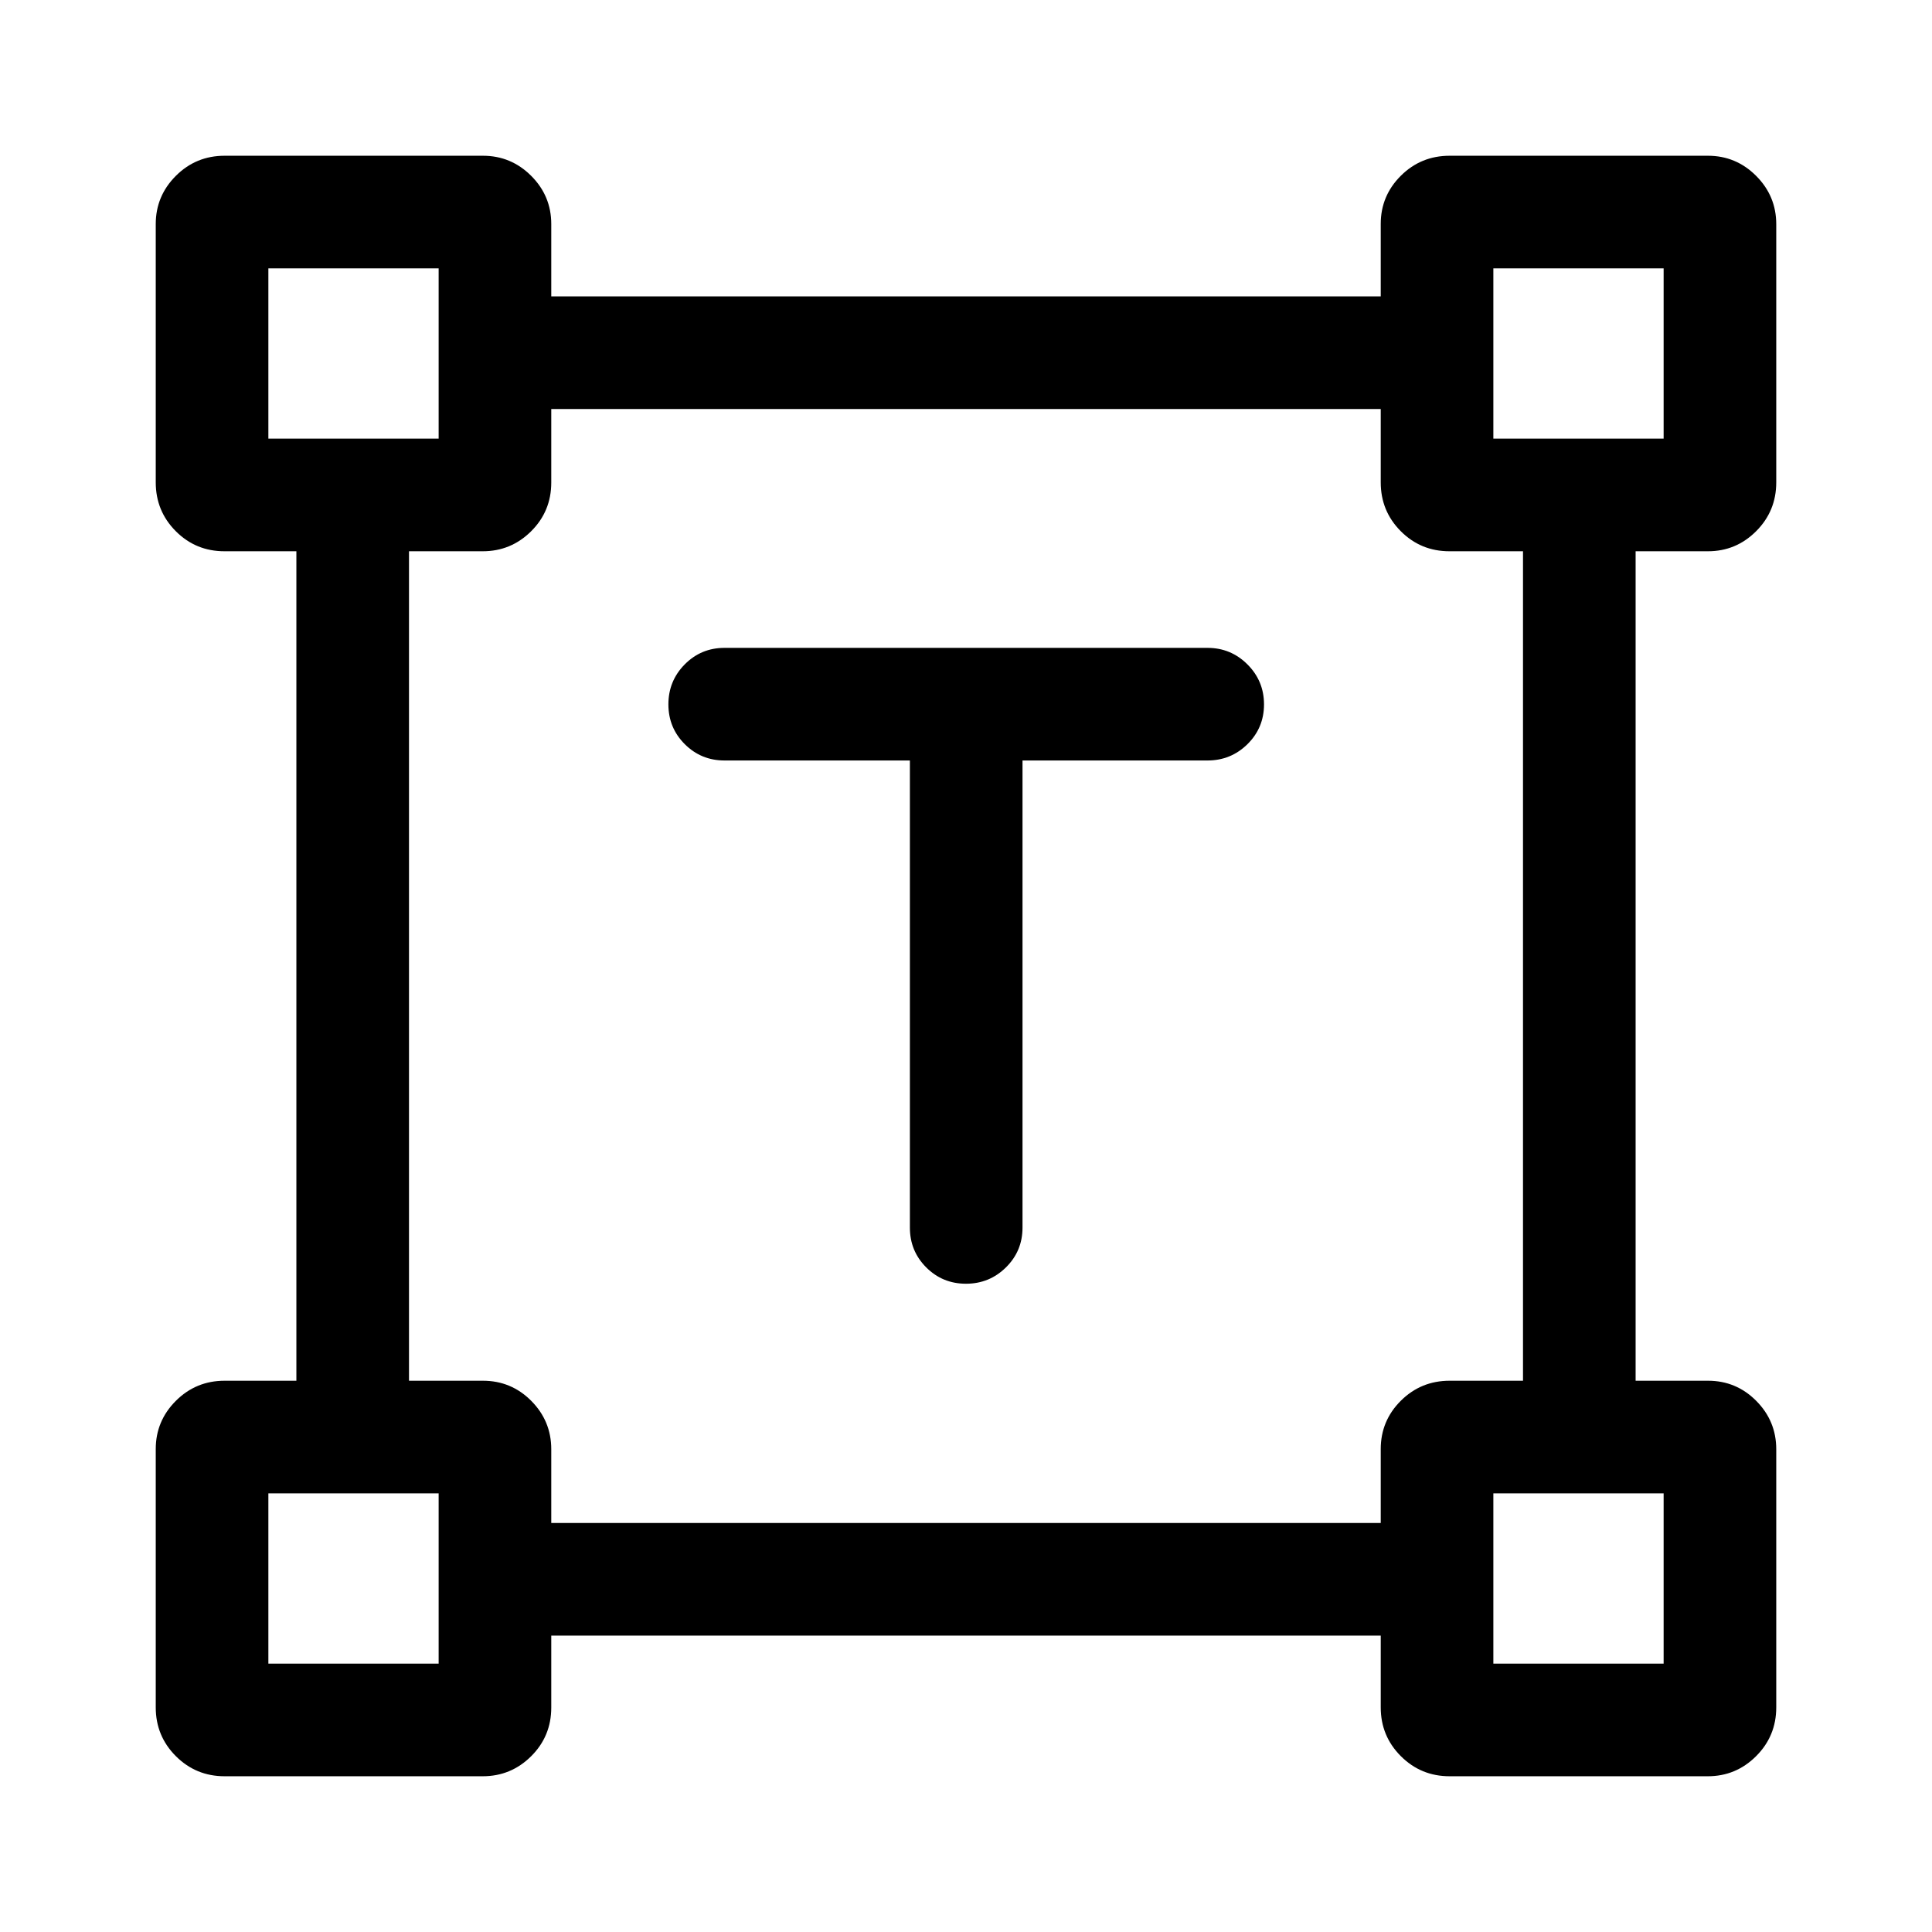 <svg xmlns="http://www.w3.org/2000/svg" height="24" viewBox="0 -960 960 960" width="24"><path d="M452.12-582.12H360q-11.63 0-19.76-8.13-8.12-8.12-8.12-19.76 0-11.64 8.12-19.86 8.13-8.21 19.76-8.21h240q11.63 0 19.86 8.23 8.22 8.22 8.22 19.86 0 11.64-8.22 19.76-8.23 8.11-19.86 8.11h-91.92V-350q0 11.64-8.23 19.76-8.22 8.12-19.86 8.12-11.64 0-19.76-8.12-8.11-8.12-8.11-19.76v-232.12ZM77.39-111.62v-128.35q0-13.97 9.99-23.96t24.24-9.99h35.65v-412.16h-35.72q-14.28 0-24.22-9.99t-9.94-24.24v-128.35q0-13.97 9.99-23.96t24.24-9.99h128.35q13.97 0 23.96 9.97 9.99 9.98 9.99 23.97v35.94h412.16v-35.99q0-14.01 9.99-23.95t24.24-9.94h128.35q13.97 0 23.96 10 9.99 10.01 9.99 24.03v128.27q0 14.25-9.97 24.24-9.98 9.99-23.97 9.99h-35.94v412.16h35.99q14.01 0 23.95 10 9.94 10.01 9.94 24.04v128.26q0 14.25-10 24.24-10.01 9.99-24.03 9.99H720.31q-14.25 0-24.24-9.99-9.99-9.99-9.99-24.24v-35.65H273.92v35.72q0 14.28-10 24.22-10.01 9.94-24.04 9.94H111.62q-14.25 0-24.24-9.99-9.99-9.99-9.99-24.24Zm196.53-91.61h412.16v-36.72q0-14.09 9.99-24.03 9.99-9.94 24.24-9.94h36.46v-412.16h-36.53q-14.28 0-24.22-9.99t-9.94-24.24v-36.46H273.92v36.53q0 14.28-10 24.22-10.01 9.94-24.04 9.94h-36.65v412.16h36.72q14.09 0 24.03 10 9.94 10.01 9.94 24.04v36.65ZM133.35-742.04h84.61v-84.61h-84.61v84.61Zm608.69 0h84.61v-84.61h-84.61v84.61Zm0 608.69h84.61v-84.61h-84.61v84.61Zm-608.69 0h84.61v-84.61h-84.61v84.61Zm84.61-608.69Zm524.08 0Zm0 524.08Zm-524.08 0Z"/></svg>